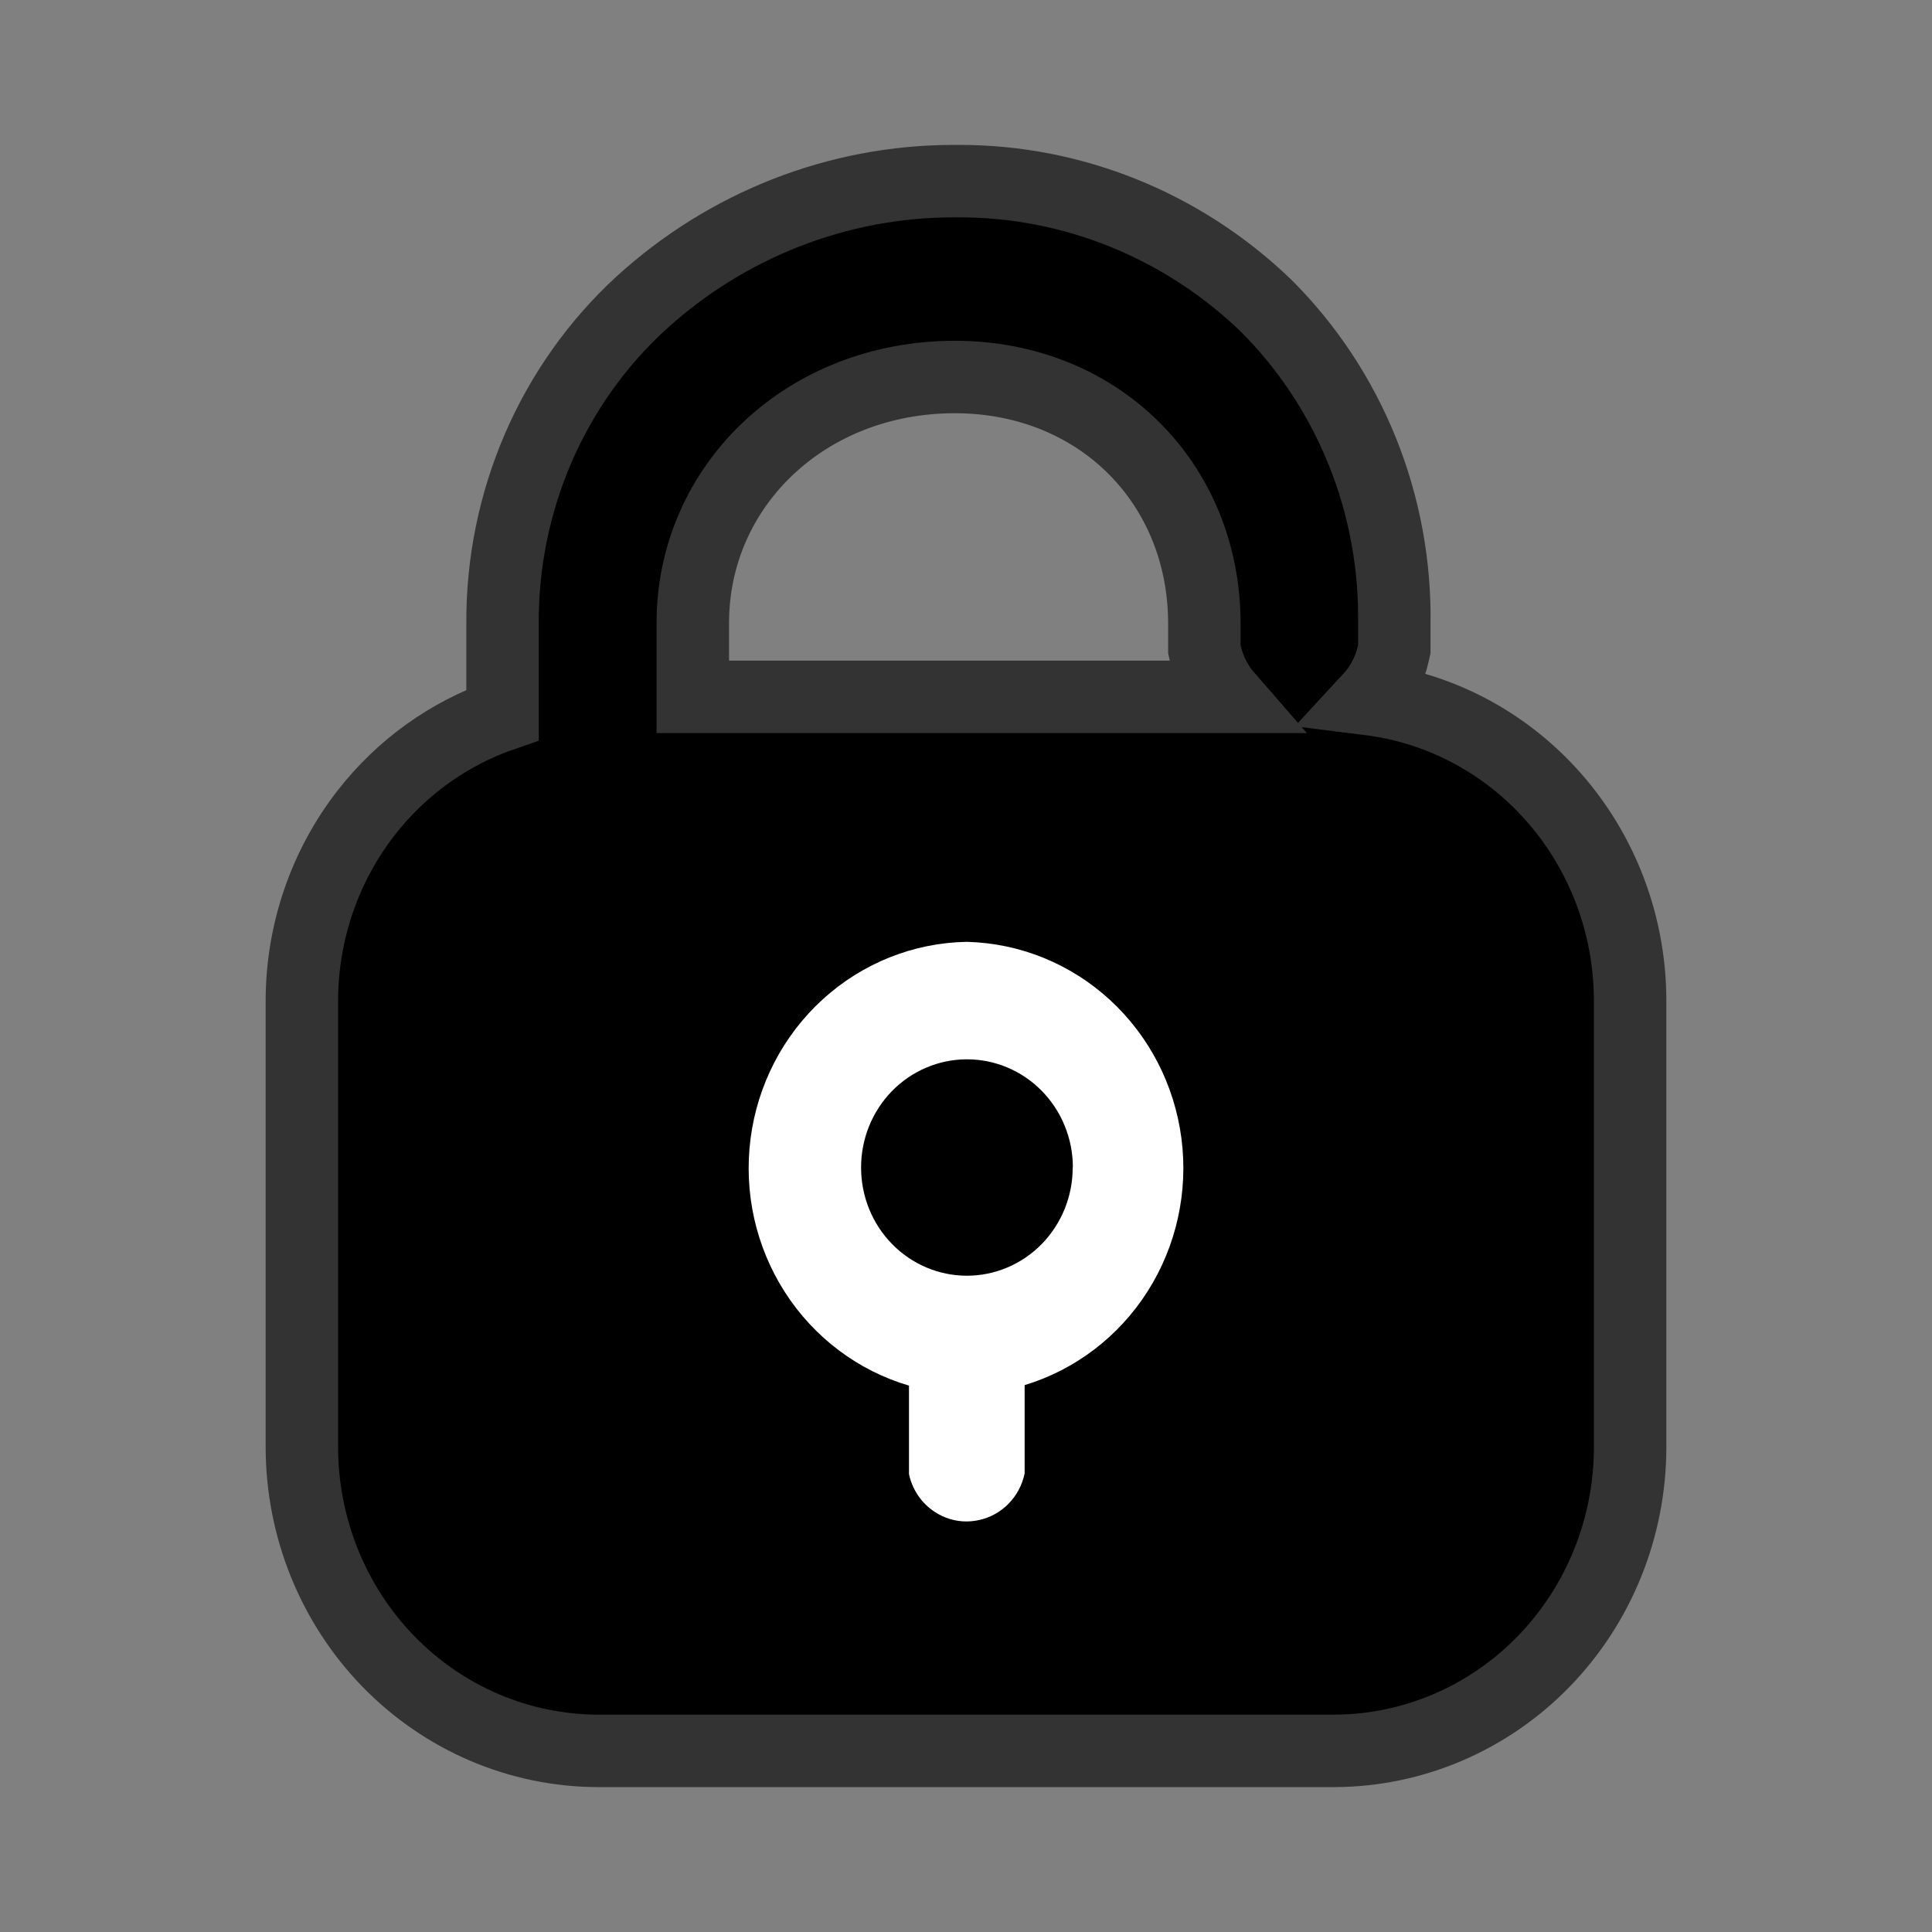 <svg xmlns="http://www.w3.org/2000/svg" width="80" height="80" viewBox="0 0 80 80" fill="none">
<rect x="0" y="0" width="80" height="80" fill="#808080" stroke="none"/>
<path d="M49.905 27.039C50.052 27.714 50.366 28.339 50.816 28.855H28.688V25.792C28.688 20.129 33.361 15.611 39.538 15.611C45.47 15.611 49.87 19.99 49.87 25.829V26.72V26.881L49.905 27.039ZM56.705 28.949C57.2 28.415 57.544 27.755 57.7 27.039L57.735 26.881V26.72V25.856C57.775 23.402 57.326 20.966 56.413 18.696C55.498 16.422 54.138 14.362 52.414 12.646L52.404 12.636L52.394 12.627C48.956 9.329 44.419 7.492 39.7 7.5L39.482 7.5L39.481 7.5C34.707 7.502 30.106 9.302 26.547 12.55L26.547 12.55L26.543 12.553C24.725 14.223 23.276 16.267 22.288 18.55C21.302 20.832 20.798 23.301 20.809 25.796V29.602C18.586 30.369 16.621 31.778 15.155 33.665C13.44 35.873 12.507 38.606 12.5 41.42V41.424L12.5 59.939L12.5 59.943C12.508 63.259 13.794 66.444 16.087 68.801C18.382 71.158 21.501 72.493 24.763 72.5H24.767L55.241 72.5L55.244 72.5C58.506 72.493 61.624 71.158 63.918 68.8C66.21 66.443 67.494 63.257 67.5 59.942V59.939L67.5 41.424L67.5 41.421C67.494 38.105 66.21 34.918 63.918 32.561C61.97 30.556 59.427 29.29 56.705 28.949Z" fill="currentColor" stroke="#333333" stroke-width="3"/>
<path d="M40.047 39H40.013C37.814 39.042 35.704 39.888 34.065 41.383C32.425 42.878 31.366 44.923 31.079 47.147C30.791 49.371 31.296 51.626 32.499 53.503C33.703 55.38 35.527 56.754 37.639 57.376V61.04C37.707 61.359 37.836 61.662 38.019 61.93C38.202 62.198 38.434 62.426 38.704 62.602C39.095 62.863 39.552 63.001 40.02 63C40.193 62.999 40.365 62.98 40.535 62.943C41 62.843 41.426 62.608 41.762 62.265C42.099 61.922 42.33 61.486 42.428 61.012V57.355C44.525 56.72 46.331 55.342 47.521 53.47C48.711 51.597 49.208 49.353 48.921 47.14C48.634 44.928 47.582 42.892 45.956 41.4C44.329 39.908 42.234 39.057 40.047 39ZM44.418 48.344C44.419 48.932 44.306 49.514 44.087 50.057C43.867 50.6 43.545 51.094 43.139 51.51C42.732 51.926 42.249 52.256 41.718 52.482C41.186 52.707 40.616 52.824 40.04 52.825C38.879 52.825 37.764 52.355 36.943 51.517C36.12 50.68 35.658 49.544 35.656 48.359C35.65 47.172 36.107 46.032 36.925 45.189C37.744 44.346 38.857 43.87 40.02 43.864C41.182 43.858 42.3 44.324 43.126 45.159C43.952 45.994 44.419 47.13 44.425 48.316L44.418 48.344Z" fill="white"/>
</svg>